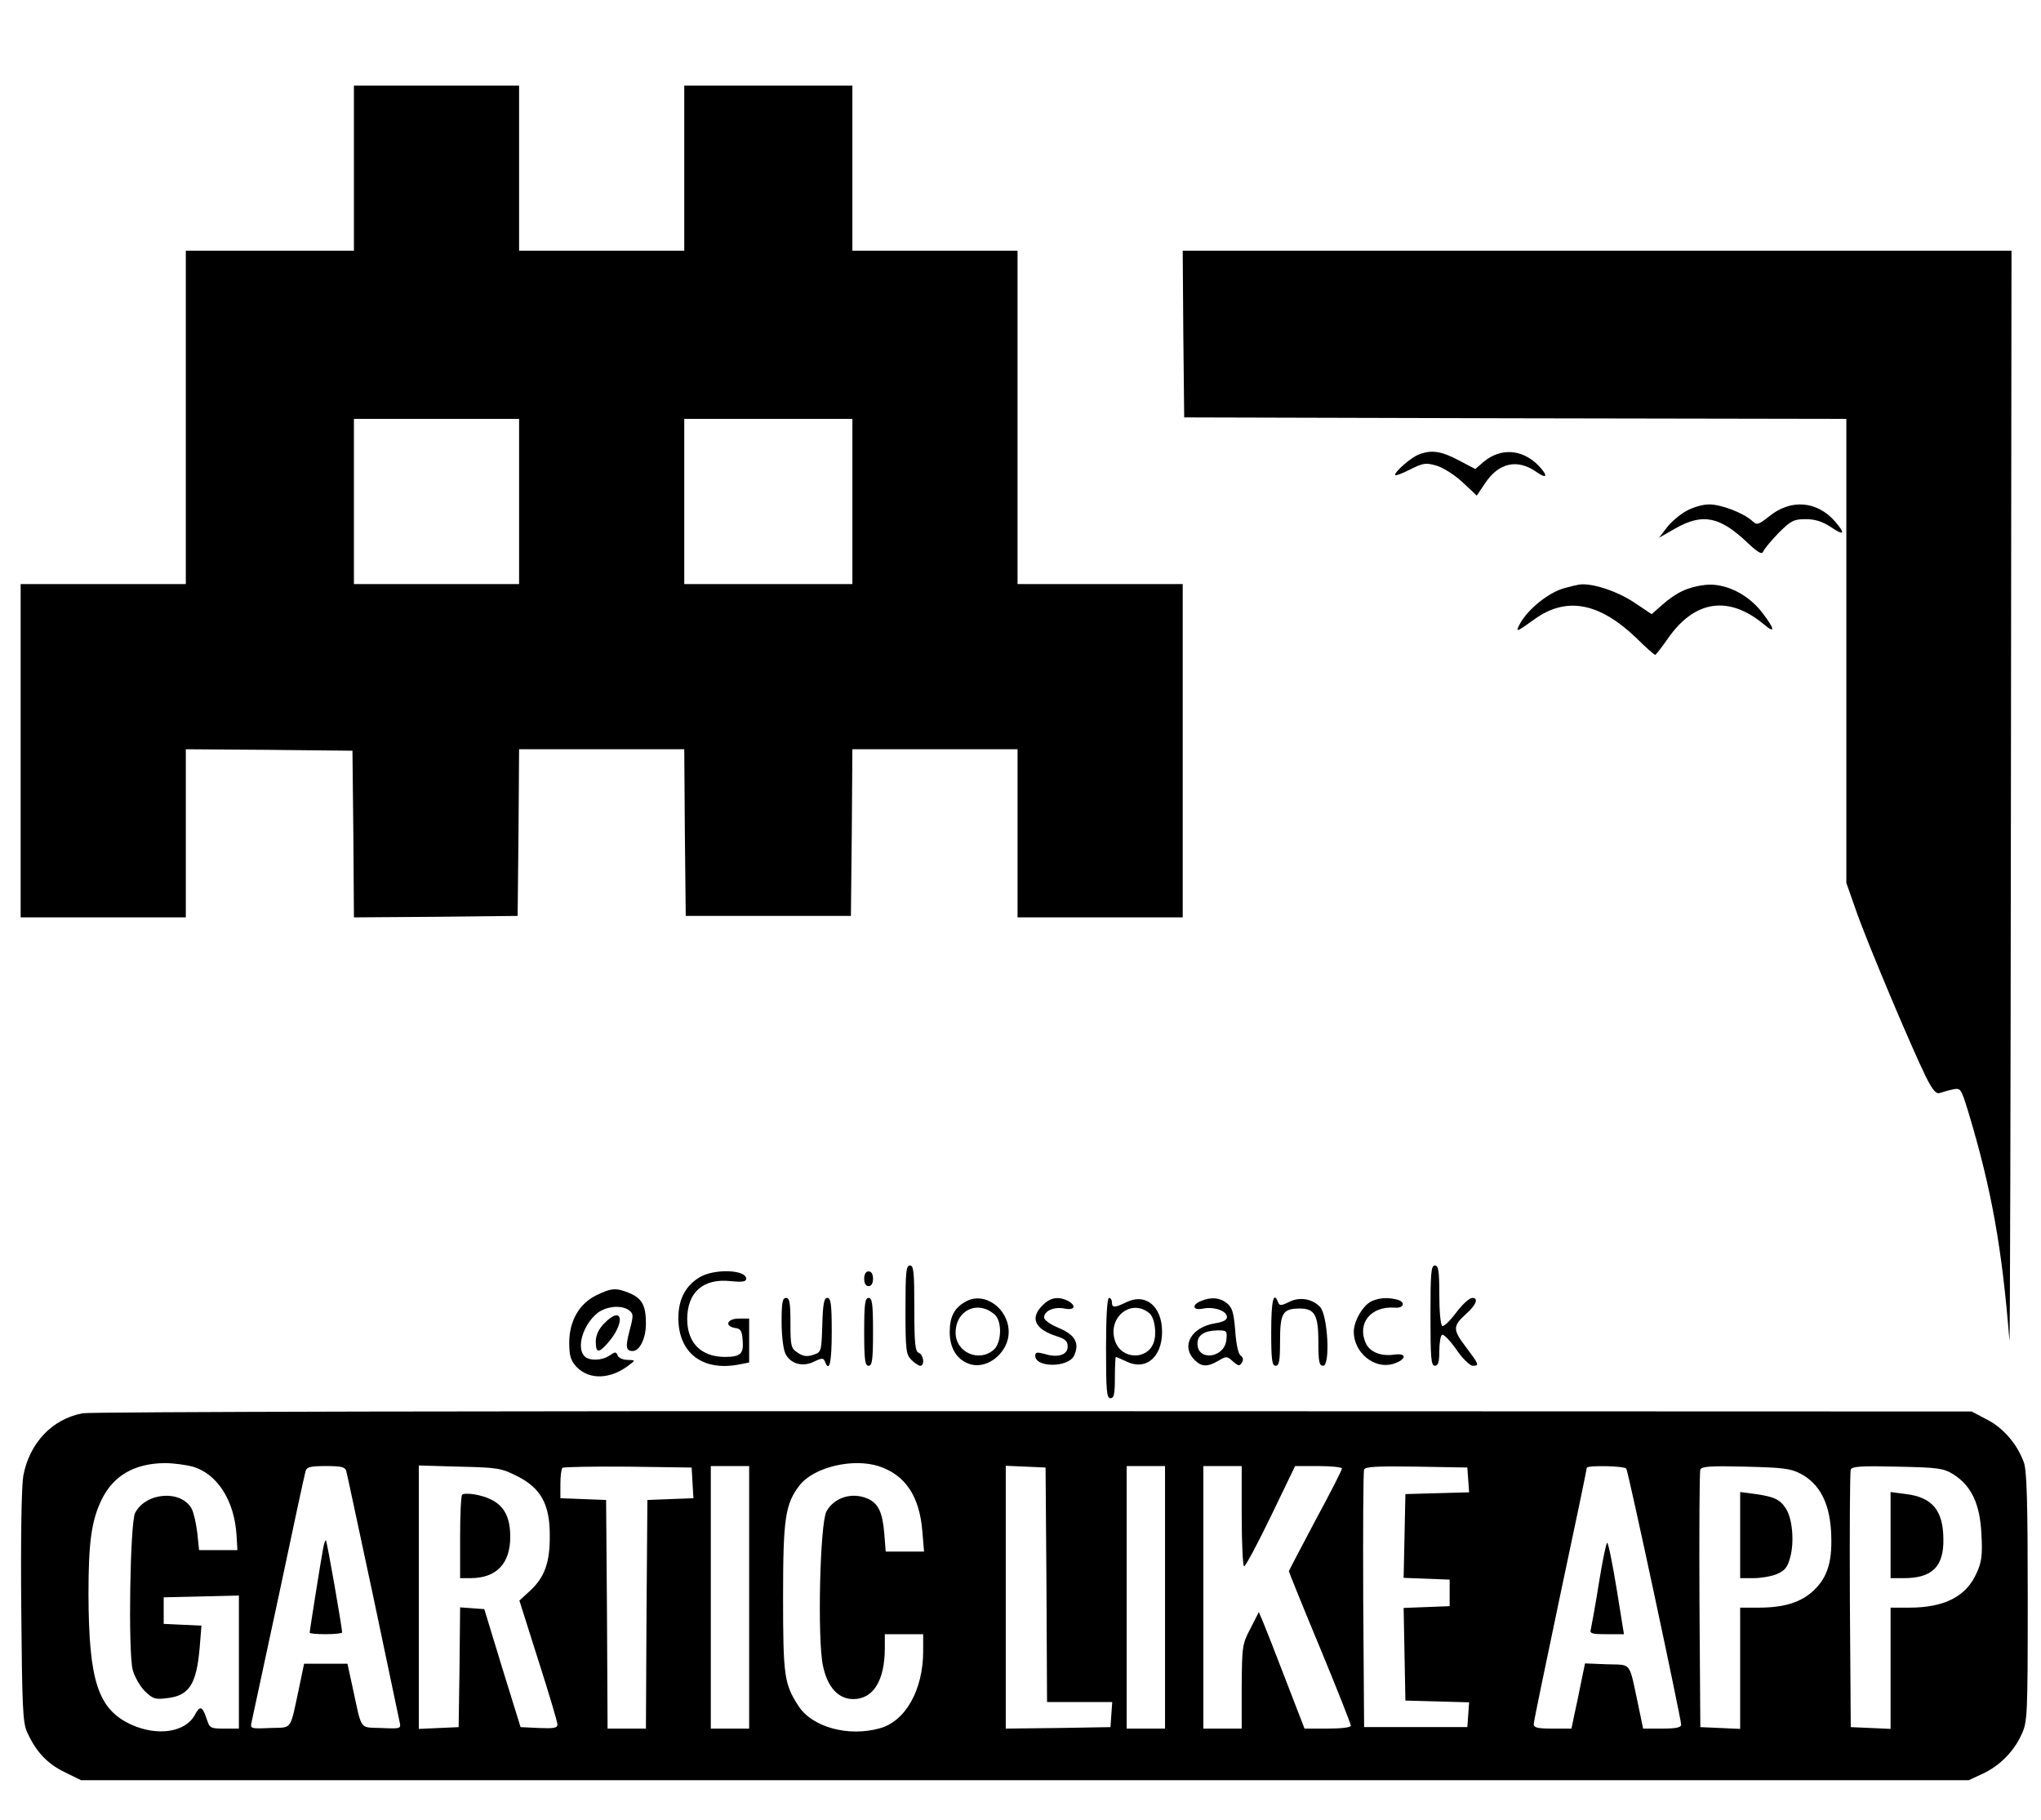 <?xml version="1.0" standalone="no"?>
<!DOCTYPE svg PUBLIC "-//W3C//DTD SVG 20010904//EN"
 "http://www.w3.org/TR/2001/REC-SVG-20010904/DTD/svg10.dtd">
<svg version="1.0" xmlns="http://www.w3.org/2000/svg"
 width="692pt" height="617pt" viewBox="0 0 692 617"
 preserveAspectRatio="xMidYMid meet">

<g transform="translate(0,617) scale(0.1,-0.1)"
fill="#000000" stroke="none">
<path d="M1200 5600 l0 -280 -285 0 -285 0 0 -565 0 -565 -280 0 -280 0 0
-565 0 -565 280 0 280 0 0 285 0 285 283 -2 282 -3 3 -283 2 -282 278 2 277 3
3 283 2 282 280 0 280 0 2 -282 3 -283 280 0 280 0 3 283 2 282 280 0 280 0 0
-285 0 -285 280 0 280 0 0 565 0 565 -280 0 -280 0 0 565 0 565 -280 0 -280 0
0 280 0 280 -285 0 -285 0 0 -280 0 -280 -280 0 -280 0 0 280 0 280 -280 0
-280 0 0 -280z m560 -1130 l0 -280 -280 0 -280 0 0 280 0 280 280 0 280 0 0
-280z m1130 0 l0 -280 -285 0 -285 0 0 280 0 280 285 0 285 0 0 -280z"/>
<path d="M4012 5038 l3 -283 1122 -3 1123 -2 0 -787 0 -786 32 -91 c35 -103
192 -474 238 -567 24 -47 35 -59 48 -54 9 3 29 9 44 12 26 5 27 3 52 -78 78
-259 114 -459 139 -774 2 -22 4 800 5 1828 l2 1867 -1405 0 -1405 0 2 -282z"/>
<path d="M4810 4629 c-26 -10 -80 -57 -80 -69 0 -4 23 4 50 18 46 23 54 24 92
13 22 -7 62 -32 88 -57 l47 -44 27 40 c47 72 111 86 177 39 36 -25 38 -11 4
24 -55 55 -127 59 -184 12 l-29 -25 -57 30 c-59 31 -92 36 -135 19z"/>
<path d="M5716 4437 c-21 -12 -51 -37 -65 -56 l-26 -34 56 32 c92 52 150 40
243 -48 36 -34 50 -42 54 -31 3 8 26 36 52 63 42 42 52 47 92 47 32 0 56 -8
83 -25 48 -33 54 -26 16 18 -61 69 -149 76 -222 17 -37 -29 -42 -31 -57 -17
-30 28 -106 57 -147 57 -23 0 -56 -10 -79 -23z"/>
<path d="M5300 4175 c-52 -16 -116 -68 -144 -115 -20 -36 -17 -35 47 11 107
77 218 57 343 -62 33 -33 63 -59 66 -59 2 0 21 24 42 54 91 132 207 149 327
49 39 -33 37 -16 -6 40 -49 64 -128 102 -195 94 -57 -7 -96 -25 -145 -68 l-35
-31 -60 40 c-54 36 -132 63 -178 61 -9 0 -37 -7 -62 -14z"/>
<path d="M3070 1730 c0 -137 2 -152 20 -170 11 -11 25 -20 30 -20 16 0 12 37
-5 44 -12 4 -15 31 -15 151 0 122 -2 145 -15 145 -13 0 -15 -23 -15 -150z"/>
<path d="M4850 1710 c0 -144 2 -170 15 -170 11 0 15 12 15 49 0 28 4 52 9 56
6 3 27 -19 48 -49 21 -31 46 -55 56 -56 24 0 22 4 -24 65 -44 58 -43 70 1 110
35 31 44 55 22 55 -10 0 -34 -22 -55 -50 -21 -28 -42 -48 -47 -45 -6 4 -10 51
-10 106 0 81 -3 99 -15 99 -13 0 -15 -26 -15 -170z"/>
<path d="M2372 1840 c-48 -29 -72 -75 -72 -138 0 -118 81 -181 204 -158 l36 7
0 74 0 75 -35 0 c-40 0 -50 -26 -12 -32 18 -2 23 -10 25 -42 4 -45 -7 -56 -60
-56 -80 0 -128 47 -128 128 0 91 54 139 147 129 40 -4 53 -2 53 8 0 31 -108
35 -158 5z"/>
<path d="M2930 1835 c0 -16 6 -25 15 -25 9 0 15 9 15 25 0 16 -6 25 -15 25 -9
0 -15 -9 -15 -25z"/>
<path d="M2022 1779 c-59 -29 -92 -88 -92 -161 0 -44 5 -60 24 -81 43 -46 117
-44 181 7 20 15 19 15 -8 16 -15 0 -30 7 -33 15 -5 13 -8 13 -27 0 -26 -18
-69 -19 -85 -3 -29 29 -5 108 44 147 30 23 81 28 107 9 15 -12 15 -18 2 -67
-15 -57 -13 -71 10 -71 24 0 45 43 45 93 0 61 -13 85 -55 103 -46 19 -62 18
-113 -7z"/>
<path d="M2650 1688 c0 -46 6 -94 13 -107 17 -35 59 -46 97 -27 27 13 32 13
37 0 15 -39 23 -3 23 101 0 94 -3 115 -15 115 -11 0 -15 -19 -17 -92 -3 -90
-3 -92 -31 -101 -21 -7 -34 -5 -52 7 -23 15 -25 22 -25 101 0 69 -3 85 -15 85
-12 0 -15 -16 -15 -82z"/>
<path d="M2930 1655 c0 -96 3 -115 15 -115 12 0 15 19 15 115 0 96 -3 115 -15
115 -12 0 -15 -19 -15 -115z"/>
<path d="M3275 1758 c-39 -21 -55 -51 -55 -104 0 -57 27 -98 74 -110 59 -14
126 44 126 110 0 80 -82 139 -145 104z m98 -45 c25 -23 23 -94 -3 -118 -50
-45 -130 -10 -130 57 0 77 76 112 133 61z"/>
<path d="M3535 1745 c-44 -43 -27 -81 48 -105 29 -9 37 -17 37 -35 0 -28 -33
-39 -78 -25 -26 7 -32 6 -32 -6 0 -41 113 -41 132 1 19 42 3 70 -52 93 -29 12
-50 27 -50 36 0 22 34 37 69 30 35 -7 42 9 12 26 -32 16 -60 12 -86 -15z"/>
<path d="M3750 1600 c0 -144 2 -170 15 -170 12 0 15 14 15 70 0 39 2 70 3 70
2 0 18 -7 35 -15 66 -33 122 13 122 100 0 87 -56 133 -122 100 -39 -19 -48
-19 -48 0 0 8 -4 15 -10 15 -6 0 -10 -63 -10 -170z m147 118 c18 -15 26 -69
14 -101 -23 -59 -109 -55 -130 6 -28 80 54 147 116 95z"/>
<path d="M4073 1760 c-35 -14 -29 -34 7 -26 37 7 80 -8 80 -29 0 -10 -14 -17
-40 -21 -81 -13 -117 -77 -70 -124 24 -24 43 -25 81 -3 27 16 29 16 49 -2 18
-16 23 -17 30 -5 7 10 5 18 -4 25 -8 6 -15 40 -18 84 -5 62 -10 78 -28 93 -24
19 -52 22 -87 8z m85 -132 c-6 -62 -98 -74 -98 -13 0 29 23 44 68 45 32 0 33
-2 30 -32z"/>
<path d="M4310 1655 c0 -96 3 -115 15 -115 12 0 15 16 15 84 0 95 9 110 67
110 51 0 63 -22 63 -116 0 -65 3 -78 16 -78 25 0 16 170 -10 199 -26 28 -70
36 -106 17 -27 -13 -32 -13 -37 0 -15 39 -23 3 -23 -101z"/>
<path d="M4653 1760 c-30 -12 -63 -67 -63 -105 0 -70 69 -127 132 -109 45 13
51 38 7 32 -46 -7 -84 8 -98 38 -31 68 17 127 98 121 31 -3 38 19 9 27 -31 8
-58 7 -85 -4z"/>
<path d="M2047 1682 c-18 -19 -27 -39 -27 -60 0 -38 9 -40 37 -9 65 71 56 138
-10 69z"/>
<path d="M280 1379 c-104 -20 -180 -101 -201 -212 -6 -37 -9 -198 -7 -445 3
-338 5 -392 20 -424 29 -65 68 -107 126 -135 l57 -28 3200 0 3200 0 45 21 c58
26 108 76 134 134 20 43 21 60 21 465 0 319 -3 429 -13 457 -22 61 -68 116
-124 145 l-53 28 -3180 1 c-1789 1 -3199 -2 -3225 -7z m374 -181 c83 -25 141
-115 148 -233 l3 -50 -65 0 -65 0 -6 58 c-4 32 -12 69 -19 82 -35 65 -155 57
-192 -14 -17 -35 -24 -471 -8 -532 6 -23 25 -56 41 -72 27 -26 35 -29 74 -24
76 8 101 46 112 171 l6 75 -64 3 -64 3 0 45 0 45 128 3 127 3 0 -226 0 -225
-49 0 c-48 0 -50 1 -61 35 -14 41 -22 44 -39 12 -32 -60 -128 -74 -217 -33
-112 52 -143 148 -144 441 0 177 10 250 45 322 40 81 111 122 214 123 29 0 72
-6 95 -12z m2327 1 c89 -30 136 -101 146 -218 l6 -71 -65 0 -65 0 -5 63 c-6
70 -20 100 -55 116 -53 24 -115 5 -141 -43 -22 -41 -31 -431 -12 -522 15 -73
52 -114 103 -114 68 0 107 63 107 174 l0 46 65 0 65 0 0 -57 c0 -132 -60 -238
-147 -262 -107 -30 -230 4 -276 76 -48 74 -52 101 -52 368 0 268 7 317 57 381
49 61 181 92 269 63z m-1807 -16 c3 -10 43 -200 91 -423 47 -223 87 -415 90
-428 5 -22 4 -23 -62 -20 -76 3 -65 -12 -98 140 l-17 78 -73 0 -74 0 -16 -77
c-33 -154 -22 -138 -99 -141 -67 -3 -68 -2 -63 20 3 13 44 205 92 428 47 223
88 413 91 423 4 14 17 17 69 17 52 0 65 -3 69 -17z m581 -18 c79 -40 109 -95
109 -199 1 -91 -17 -142 -65 -187 l-38 -35 64 -202 c36 -112 65 -210 65 -218
0 -12 -12 -14 -62 -12 l-63 3 -62 200 -61 200 -41 3 -41 3 -2 -203 -3 -203
-67 -3 -68 -3 0 447 0 446 138 -4 c131 -3 142 -5 197 -33z m593 -22 l3 -52
-78 -3 -78 -3 -3 -387 -2 -388 -65 0 -65 0 -2 388 -3 387 -77 3 -78 3 0 48 c0
26 3 51 7 55 4 3 104 5 222 4 l216 -3 3 -52z m192 -388 l0 -445 -65 0 -65 0 0
445 0 445 65 0 65 0 0 -445z m1008 43 l2 -398 111 0 110 0 -3 -42 -3 -43 -177
-3 -178 -2 0 445 0 446 68 -3 67 -3 3 -397z m402 -43 l0 -445 -65 0 -65 0 0
445 0 445 65 0 65 0 0 -445z m260 275 c0 -93 4 -170 8 -170 5 0 46 77 91 170
l82 170 79 0 c44 0 80 -4 80 -8 0 -5 -40 -84 -90 -176 -49 -93 -90 -170 -90
-173 0 -2 47 -119 105 -258 58 -140 105 -259 105 -265 0 -6 -31 -10 -78 -10
l-79 0 -63 163 c-34 89 -69 178 -77 197 l-15 35 -28 -55 c-28 -53 -29 -60 -30
-197 l0 -143 -65 0 -65 0 0 445 0 445 65 0 65 0 0 -170z m768 123 l3 -42 -108
-3 -108 -3 -3 -142 -3 -142 78 -3 78 -3 0 -45 0 -45 -78 -3 -78 -3 3 -157 3
-157 108 -3 108 -3 -3 -42 -3 -42 -175 0 -175 0 -3 430 c-1 237 0 436 3 443 3
10 45 12 177 10 l173 -3 3 -42z m536 38 c7 -10 186 -848 186 -868 0 -9 -17
-13 -64 -13 l-65 0 -16 77 c-33 154 -21 138 -106 141 l-75 3 -13 -63 c-7 -35
-17 -84 -23 -110 l-10 -48 -64 0 c-50 0 -64 3 -64 15 0 8 41 205 90 438 50
234 90 427 90 431 0 9 128 7 134 -3z m591 -17 c63 -33 97 -97 103 -192 6 -102
-10 -157 -58 -203 -43 -41 -100 -59 -189 -59 l-61 0 0 -205 0 -206 -67 3 -68
3 -3 430 c-1 237 0 436 3 443 4 11 37 13 152 10 127 -3 154 -6 188 -24z m518
-2 c61 -39 90 -100 95 -202 4 -71 1 -95 -16 -132 -35 -80 -109 -118 -229 -118
l-63 0 0 -205 0 -206 -67 3 -68 3 -3 430 c-1 237 0 436 3 443 4 11 37 13 158
10 139 -3 155 -5 190 -26z"/>
<path d="M1096 923 c-6 -30 -46 -280 -46 -288 0 -3 25 -5 55 -5 30 0 55 3 55
6 0 15 -51 309 -55 312 -2 2 -6 -9 -9 -25z"/>
<path d="M1567 1103 c-4 -3 -7 -69 -7 -145 l0 -138 35 0 c88 0 135 49 135 140
0 87 -35 128 -121 144 -19 3 -38 3 -42 -1z"/>
<path d="M5421 803 c-12 -76 -25 -146 -27 -155 -5 -16 2 -18 54 -18 l58 0 -25
155 c-14 85 -28 155 -32 155 -3 0 -16 -62 -28 -137z"/>
<path d="M5900 966 l0 -146 45 0 c25 0 61 6 80 14 27 12 36 23 45 58 14 51 7
131 -15 164 -20 31 -40 40 -102 49 l-53 7 0 -146z"/>
<path d="M6410 966 l0 -146 45 0 c96 0 136 39 134 134 -1 96 -38 140 -126 151
l-53 7 0 -146z"/>
</g>
</svg>
